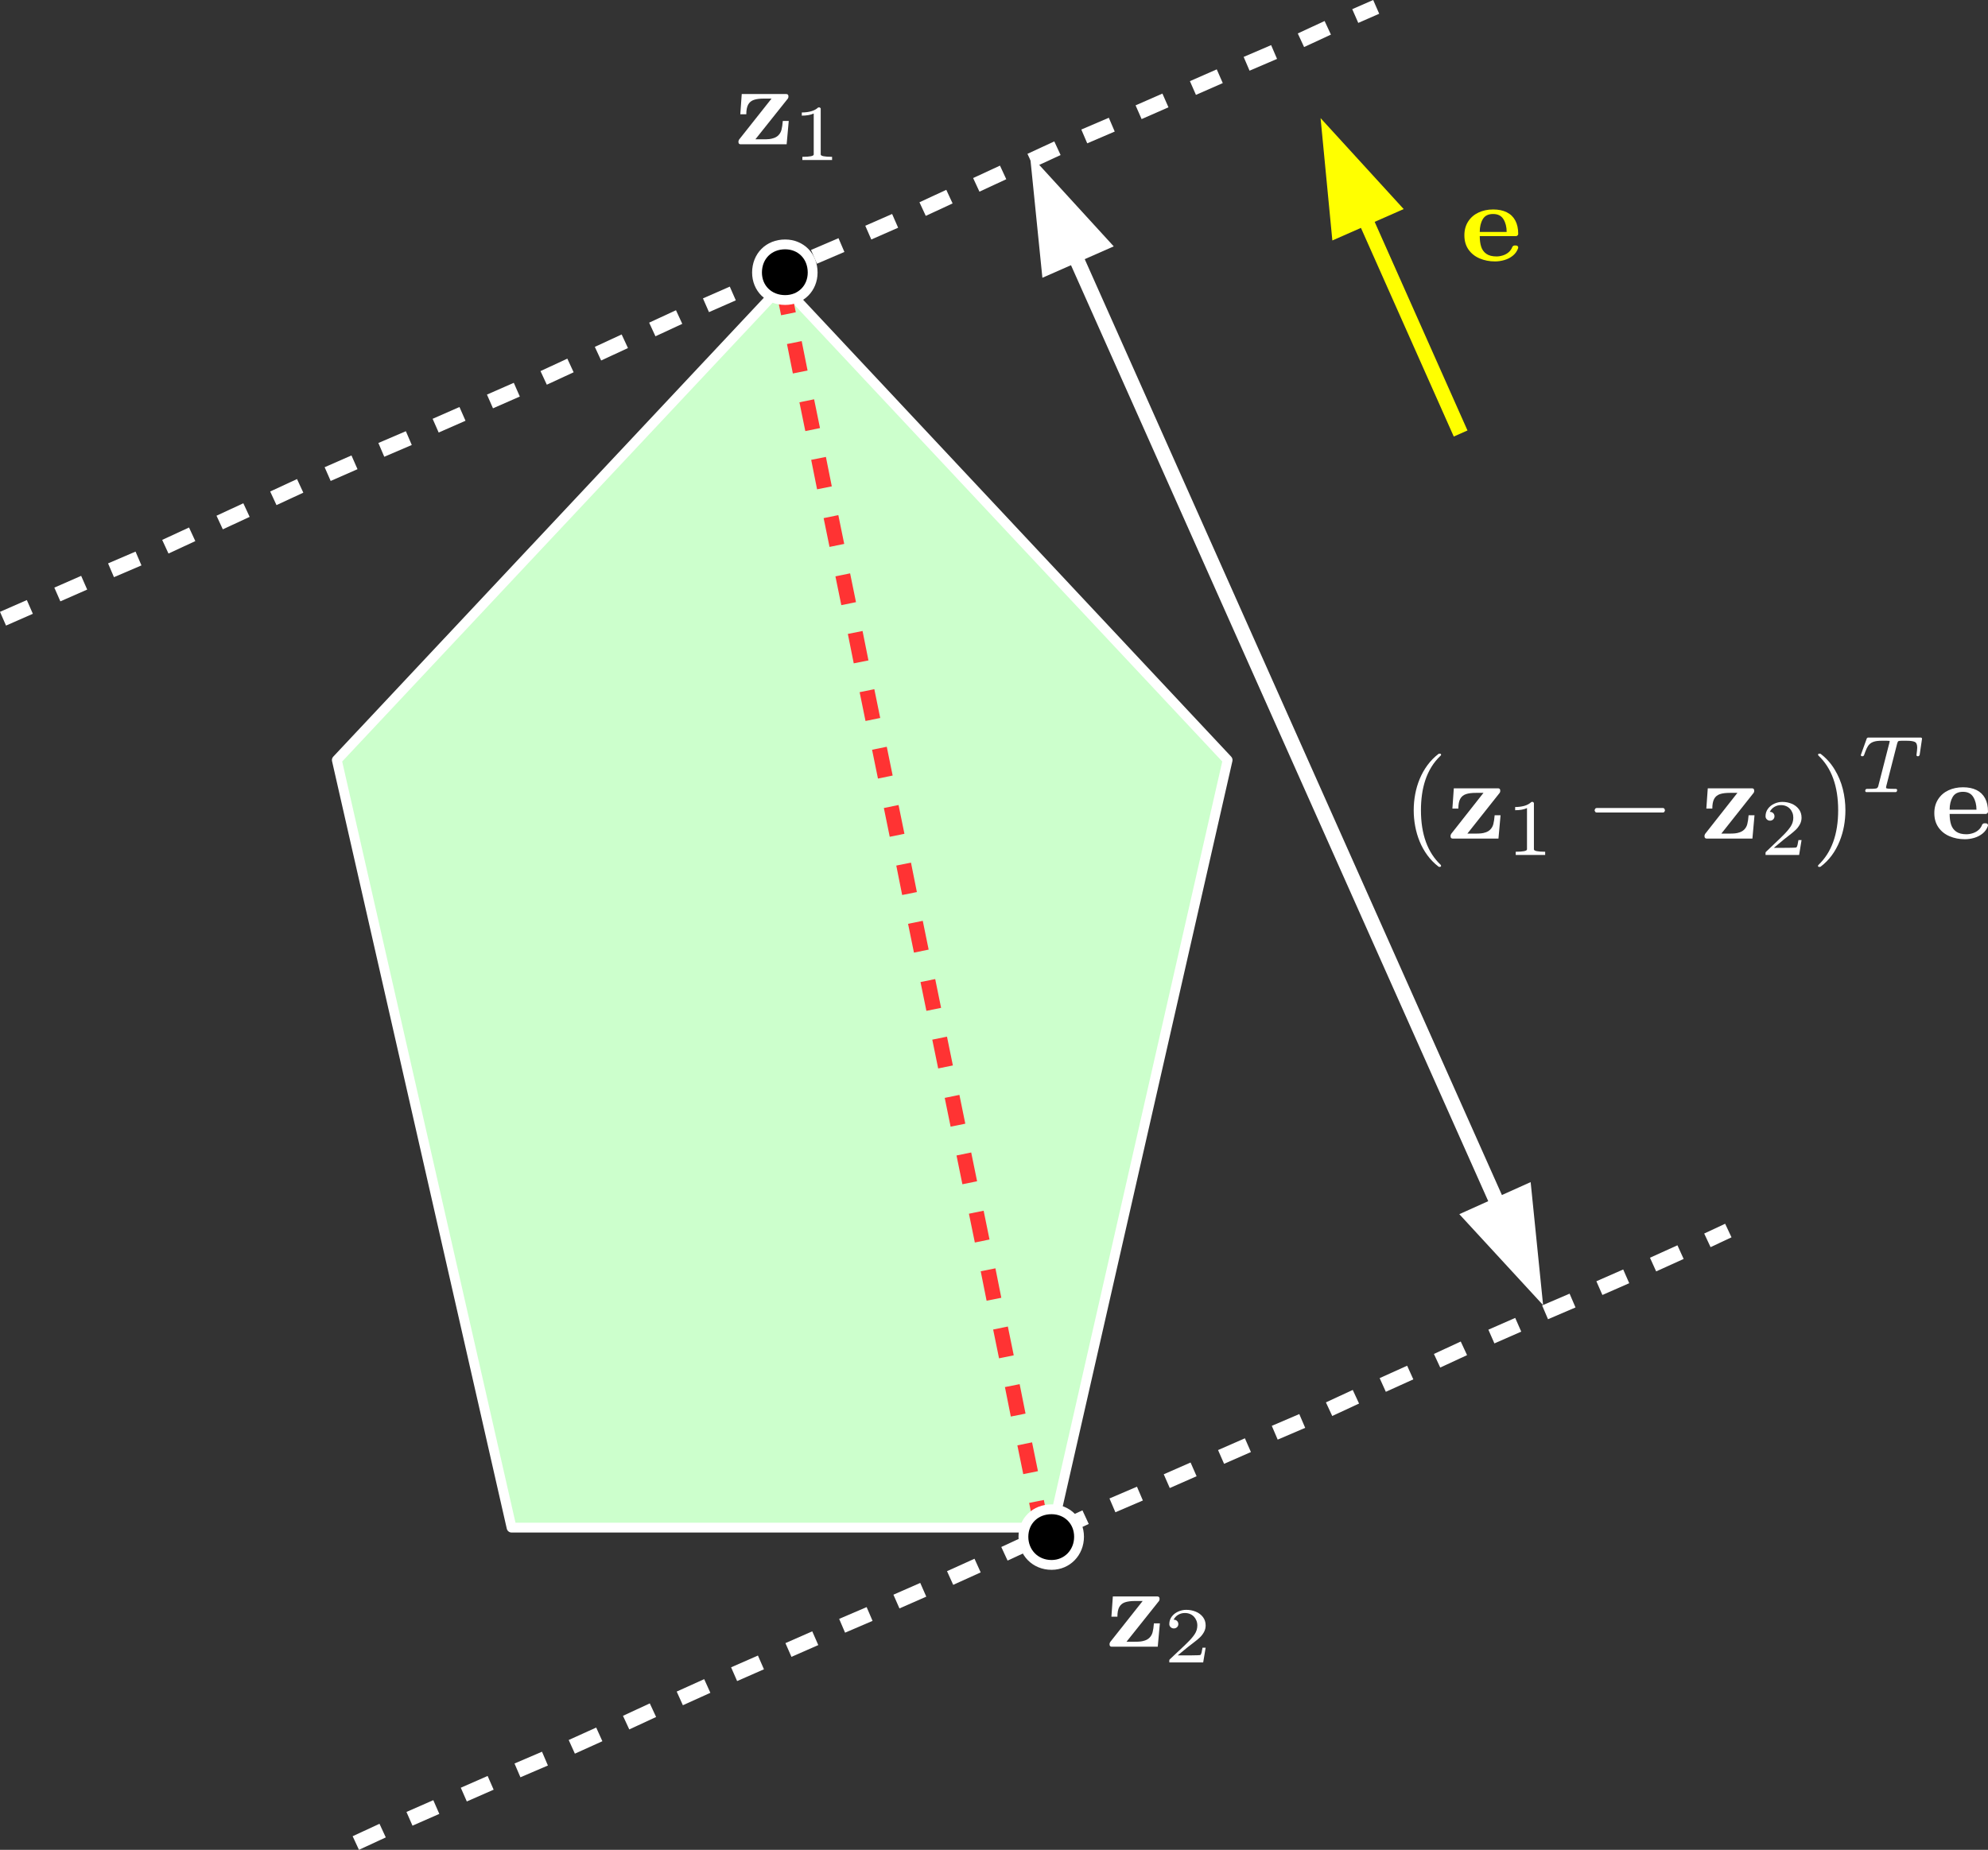 <?xml version="1.0" encoding="UTF-8"?>
<svg xmlns="http://www.w3.org/2000/svg" xmlns:xlink="http://www.w3.org/1999/xlink" width="457.539pt" height="425.838pt" viewBox="0 0 457.539 425.838" version="1.1">
<rect x="0" y="0" width="457.539" height="425.838" fill="#333333" stroke="none"/>
<defs>
<clipPath id="clip1">
  <path d="M 81 419 L 89 419 L 89 425.84 L 81 425.84 Z M 81 419 "/>
</clipPath>
<clipPath id="clip2">
  <path d="M 445 181 L 457.539 181 L 457.539 194 L 445 194 Z M 445 181 "/>
</clipPath>
</defs>
<g id="surface1">
<path style=" stroke:none;fill-rule:evenodd;fill:rgb(79.999%,100%,79.999%);fill-opacity:1;" d="M 180.105 65.602 L 77.52 174.965 L 117.738 351.664 L 242.316 351.664 L 282.539 174.965 Z M 180.105 65.602 "/>
<path style=" stroke:none;fill-rule:nonzero;fill:rgb(100%,100%,100%);fill-opacity:1;" d="M 180.105 65.602 L 180.926 66.375 L 78.754 175.301 L 118.641 350.535 L 241.418 350.535 L 281.301 175.301 L 179.281 66.375 L 180.105 65.602 L 180.926 66.375 L 180.105 65.602 L 180.926 64.828 L 283.363 174.191 C 283.617 174.465 283.723 174.852 283.637 175.215 L 243.418 351.914 C 243.301 352.43 242.848 352.793 242.316 352.793 L 117.738 352.793 C 117.211 352.793 116.758 352.43 116.637 351.914 L 76.418 175.215 C 76.336 174.852 76.438 174.465 76.695 174.191 L 179.281 64.828 C 179.492 64.602 179.793 64.473 180.105 64.473 C 180.414 64.473 180.715 64.602 180.926 64.828 Z M 180.105 65.602 "/>
<path style=" stroke:none;fill-rule:nonzero;fill:rgb(100%,100%,100%);fill-opacity:1;" d="M 0 140.848 L 6.176 138.137 L 7.562 141.297 L 1.387 144.008 "/>
<path style=" stroke:none;fill-rule:nonzero;fill:rgb(100%,100%,100%);fill-opacity:1;" d="M 12.504 135.273 L 18.68 132.562 L 20.066 135.723 L 13.891 138.434 "/>
<path style=" stroke:none;fill-rule:nonzero;fill:rgb(100%,100%,100%);fill-opacity:1;" d="M 24.871 129.695 L 31.195 126.98 L 32.555 130.156 L 26.23 132.867 "/>
<path style=" stroke:none;fill-rule:nonzero;fill:rgb(100%,100%,100%);fill-opacity:1;" d="M 37.328 124.289 L 43.504 121.43 L 44.953 124.562 L 38.777 127.426 "/>
<path style=" stroke:none;fill-rule:nonzero;fill:rgb(100%,100%,100%);fill-opacity:1;" d="M 49.828 118.719 L 56.004 115.855 L 57.457 118.988 L 51.281 121.852 "/>
<path style=" stroke:none;fill-rule:nonzero;fill:rgb(100%,100%,100%);fill-opacity:1;" d="M 62.184 113.145 L 68.359 110.281 L 69.809 113.414 L 63.633 116.277 "/>
<path style=" stroke:none;fill-rule:nonzero;fill:rgb(100%,100%,100%);fill-opacity:1;" d="M 74.715 107.555 L 80.891 104.844 L 82.281 108.008 L 76.105 110.719 "/>
<path style=" stroke:none;fill-rule:nonzero;fill:rgb(100%,100%,100%);fill-opacity:1;" d="M 87.082 101.977 L 93.41 99.266 L 94.77 102.438 L 88.441 105.148 "/>
<path style=" stroke:none;fill-rule:nonzero;fill:rgb(100%,100%,100%);fill-opacity:1;" d="M 99.57 96.41 L 105.746 93.695 L 107.137 96.859 L 100.961 99.57 "/>
<path style=" stroke:none;fill-rule:nonzero;fill:rgb(100%,100%,100%);fill-opacity:1;" d="M 112.074 90.836 L 118.25 88.125 L 119.637 91.285 L 113.461 93.996 "/>
<path style=" stroke:none;fill-rule:nonzero;fill:rgb(100%,100%,100%);fill-opacity:1;" d="M 124.395 85.426 L 130.57 82.562 L 132.023 85.699 L 125.848 88.559 "/>
<path style=" stroke:none;fill-rule:nonzero;fill:rgb(100%,100%,100%);fill-opacity:1;" d="M 136.898 79.852 L 143.074 76.992 L 144.527 80.125 L 138.352 82.984 "/>
<path style=" stroke:none;fill-rule:nonzero;fill:rgb(100%,100%,100%);fill-opacity:1;" d="M 149.402 74.277 L 155.578 71.418 L 157.027 74.551 L 150.852 77.414 "/>
<path style=" stroke:none;fill-rule:nonzero;fill:rgb(100%,100%,100%);fill-opacity:1;" d="M 161.785 68.691 L 167.961 65.98 L 169.348 69.141 L 163.172 71.852 "/>
<path style=" stroke:none;fill-rule:nonzero;fill:rgb(100%,100%,100%);fill-opacity:1;" d="M 174.289 63.117 L 180.465 60.406 L 181.852 63.566 L 175.676 66.281 "/>
<path style=" stroke:none;fill-rule:nonzero;fill:rgb(100%,100%,100%);fill-opacity:1;" d="M 186.656 57.539 L 192.98 54.828 L 194.34 58 L 188.016 60.711 "/>
<path style=" stroke:none;fill-rule:nonzero;fill:rgb(100%,100%,100%);fill-opacity:1;" d="M 199.145 51.969 L 205.32 49.258 L 206.707 52.422 L 200.531 55.133 "/>
<path style=" stroke:none;fill-rule:nonzero;fill:rgb(100%,100%,100%);fill-opacity:1;" d="M 211.613 46.562 L 217.789 43.699 L 219.242 46.832 L 213.066 49.695 "/>
<path style=" stroke:none;fill-rule:nonzero;fill:rgb(100%,100%,100%);fill-opacity:1;" d="M 223.965 40.988 L 230.145 38.125 L 231.594 41.258 L 225.418 44.121 "/>
<path style=" stroke:none;fill-rule:nonzero;fill:rgb(100%,100%,100%);fill-opacity:1;" d="M 236.469 35.414 L 242.645 32.551 L 244.098 35.688 L 237.922 38.547 "/>
<path style=" stroke:none;fill-rule:nonzero;fill:rgb(100%,100%,100%);fill-opacity:1;" d="M 248.867 29.82 L 255.195 27.109 L 256.555 30.285 L 250.227 32.996 "/>
<path style=" stroke:none;fill-rule:nonzero;fill:rgb(100%,100%,100%);fill-opacity:1;" d="M 261.355 24.254 L 267.531 21.543 L 268.922 24.703 L 262.742 27.414 "/>
<path style=" stroke:none;fill-rule:nonzero;fill:rgb(100%,100%,100%);fill-opacity:1;" d="M 273.859 18.68 L 280.035 15.969 L 281.422 19.129 L 275.246 21.84 "/>
<path style=" stroke:none;fill-rule:nonzero;fill:rgb(100%,100%,100%);fill-opacity:1;" d="M 286.227 13.102 L 292.551 10.387 L 293.914 13.562 L 287.586 16.273 "/>
<path style=" stroke:none;fill-rule:nonzero;fill:rgb(100%,100%,100%);fill-opacity:1;" d="M 298.684 7.699 L 304.859 4.836 L 306.312 7.969 L 300.137 10.832 "/>
<path style=" stroke:none;fill-rule:nonzero;fill:rgb(100%,100%,100%);fill-opacity:1;" d="M 311.219 2.109 L 316.039 0 L 317.426 3.164 L 312.605 5.273 "/>
<g clip-path="url(#clip1)" clip-rule="nonzero">
<path style=" stroke:none;fill-rule:nonzero;fill:rgb(100%,100%,100%);fill-opacity:1;" d="M 81.16 422.703 L 87.34 419.844 L 88.789 422.977 L 82.613 425.836 "/>
</g>
<path style=" stroke:none;fill-rule:nonzero;fill:rgb(100%,100%,100%);fill-opacity:1;" d="M 93.547 417.117 L 99.723 414.406 L 101.109 417.566 L 94.934 420.277 "/>
<path style=" stroke:none;fill-rule:nonzero;fill:rgb(100%,100%,100%);fill-opacity:1;" d="M 106.051 411.543 L 112.227 408.832 L 113.613 411.992 L 107.438 414.703 "/>
<path style=" stroke:none;fill-rule:nonzero;fill:rgb(100%,100%,100%);fill-opacity:1;" d="M 118.414 405.965 L 124.742 403.25 L 126.102 406.426 L 119.777 409.137 "/>
<path style=" stroke:none;fill-rule:nonzero;fill:rgb(100%,100%,100%);fill-opacity:1;" d="M 130.887 400.555 L 137.215 397.691 L 138.637 400.836 L 132.309 403.699 "/>
<path style=" stroke:none;fill-rule:nonzero;fill:rgb(100%,100%,100%);fill-opacity:1;" d="M 143.375 394.988 L 149.551 392.125 L 151.004 395.258 L 144.828 398.121 "/>
<path style=" stroke:none;fill-rule:nonzero;fill:rgb(100%,100%,100%);fill-opacity:1;" d="M 155.742 389.406 L 162.07 386.547 L 163.492 389.691 L 157.164 392.551 "/>
<path style=" stroke:none;fill-rule:nonzero;fill:rgb(100%,100%,100%);fill-opacity:1;" d="M 168.262 383.824 L 174.438 381.113 L 175.824 384.277 L 169.648 386.988 "/>
<path style=" stroke:none;fill-rule:nonzero;fill:rgb(100%,100%,100%);fill-opacity:1;" d="M 180.766 378.254 L 186.941 375.539 L 188.328 378.703 L 182.152 381.414 "/>
<path style=" stroke:none;fill-rule:nonzero;fill:rgb(100%,100%,100%);fill-opacity:1;" d="M 193.133 372.672 L 199.457 369.961 L 200.82 373.133 L 194.492 375.848 "/>
<path style=" stroke:none;fill-rule:nonzero;fill:rgb(100%,100%,100%);fill-opacity:1;" d="M 205.621 367.105 L 211.797 364.395 L 213.184 367.555 L 207.008 370.266 "/>
<path style=" stroke:none;fill-rule:nonzero;fill:rgb(100%,100%,100%);fill-opacity:1;" d="M 217.957 361.691 L 224.281 358.828 L 225.707 361.973 L 219.379 364.836 "/>
<path style=" stroke:none;fill-rule:nonzero;fill:rgb(100%,100%,100%);fill-opacity:1;" d="M 230.445 356.121 L 236.621 353.262 L 238.074 356.395 L 231.895 359.254 "/>
<path style=" stroke:none;fill-rule:nonzero;fill:rgb(100%,100%,100%);fill-opacity:1;" d="M 242.945 350.551 L 249.125 347.688 L 250.574 350.82 L 244.398 353.684 "/>
<path style=" stroke:none;fill-rule:nonzero;fill:rgb(100%,100%,100%);fill-opacity:1;" d="M 255.344 344.953 L 261.672 342.242 L 263.031 345.418 L 256.707 348.129 "/>
<path style=" stroke:none;fill-rule:nonzero;fill:rgb(100%,100%,100%);fill-opacity:1;" d="M 267.836 339.387 L 274.012 336.676 L 275.398 339.836 L 269.223 342.551 "/>
<path style=" stroke:none;fill-rule:nonzero;fill:rgb(100%,100%,100%);fill-opacity:1;" d="M 280.336 333.812 L 286.512 331.102 L 287.902 334.266 L 281.723 336.977 "/>
<path style=" stroke:none;fill-rule:nonzero;fill:rgb(100%,100%,100%);fill-opacity:1;" d="M 292.703 328.234 L 299.031 325.523 L 300.391 328.695 L 294.062 331.406 "/>
<path style=" stroke:none;fill-rule:nonzero;fill:rgb(100%,100%,100%);fill-opacity:1;" d="M 305.16 322.832 L 311.336 319.969 L 312.789 323.102 L 306.613 325.965 "/>
<path style=" stroke:none;fill-rule:nonzero;fill:rgb(100%,100%,100%);fill-opacity:1;" d="M 317.527 317.25 L 323.855 314.391 L 325.277 317.535 L 318.949 320.398 "/>
<path style=" stroke:none;fill-rule:nonzero;fill:rgb(100%,100%,100%);fill-opacity:1;" d="M 330.016 311.684 L 336.191 308.824 L 337.645 311.957 L 331.469 314.816 "/>
<path style=" stroke:none;fill-rule:nonzero;fill:rgb(100%,100%,100%);fill-opacity:1;" d="M 342.551 306.098 L 348.727 303.387 L 350.113 306.547 L 343.938 309.258 "/>
<path style=" stroke:none;fill-rule:nonzero;fill:rgb(100%,100%,100%);fill-opacity:1;" d="M 354.918 300.516 L 361.242 297.805 L 362.605 300.98 L 356.277 303.691 "/>
<path style=" stroke:none;fill-rule:nonzero;fill:rgb(100%,100%,100%);fill-opacity:1;" d="M 367.406 294.949 L 373.582 292.238 L 374.969 295.398 L 368.793 298.109 "/>
<path style=" stroke:none;fill-rule:nonzero;fill:rgb(100%,100%,100%);fill-opacity:1;" d="M 379.742 289.535 L 386.066 286.672 L 387.492 289.816 L 381.164 292.68 "/>
<path style=" stroke:none;fill-rule:nonzero;fill:rgb(100%,100%,100%);fill-opacity:1;" d="M 392.223 283.969 L 397.043 281.711 L 398.508 284.836 L 393.688 287.098 "/>
<path style=" stroke:none;fill-rule:nonzero;fill:rgb(100%,100%,100%);fill-opacity:1;" d="M 181.047 33.215 L 181.531 27.844 L 180.164 27.844 C 180.094 28.684 179.992 29.363 179.863 29.875 C 179.73 30.387 179.48 30.824 179.113 31.18 C 178.832 31.441 178.5 31.641 178.121 31.77 C 177.738 31.902 177.379 31.984 177.043 32.02 C 176.703 32.055 176.273 32.07 175.746 32.07 L 173.852 32.07 L 181.348 22.664 C 181.418 22.516 181.453 22.406 181.453 22.348 L 181.453 22.117 C 181.453 21.973 181.41 21.859 181.32 21.777 C 181.234 21.691 181.117 21.648 180.969 21.648 L 170.711 21.648 L 170.383 26.305 L 171.762 26.305 C 171.762 25.34 171.906 24.594 172.195 24.074 C 172.484 23.551 172.922 23.191 173.512 22.992 C 174.098 22.789 174.879 22.691 175.852 22.691 L 177.574 22.691 L 170.094 32.145 L 169.961 32.465 L 169.961 32.742 C 169.961 32.887 170.004 33.004 170.094 33.09 C 170.18 33.172 170.293 33.215 170.434 33.215 Z M 181.047 33.215 "/>
<path style=" stroke:none;fill-rule:nonzero;fill:rgb(100%,100%,100%);fill-opacity:1;" d="M 191.504 36.832 L 191.504 36.102 C 189.762 36.102 188.887 35.918 188.887 35.559 L 188.887 24.949 L 188.668 24.727 L 188.324 24.727 C 187.863 25.152 187.305 25.453 186.648 25.629 C 185.992 25.805 185.289 25.891 184.535 25.891 L 184.535 26.621 C 185.66 26.621 186.574 26.457 187.281 26.133 L 187.281 35.559 C 187.281 35.918 186.41 36.102 184.664 36.102 L 184.664 36.832 Z M 191.504 36.832 "/>
<path style=" stroke:none;fill-rule:nonzero;fill:rgb(100%,100%,100%);fill-opacity:1;" d="M 266.457 379.078 L 266.945 373.711 L 265.574 373.711 C 265.508 374.551 265.406 375.227 265.273 375.738 C 265.141 376.254 264.891 376.688 264.523 377.043 C 264.246 377.305 263.914 377.504 263.531 377.637 C 263.152 377.766 262.789 377.852 262.453 377.883 C 262.117 377.918 261.684 377.934 261.156 377.934 L 259.266 377.934 L 266.762 368.531 C 266.828 368.379 266.867 368.273 266.867 368.211 L 266.867 367.984 C 266.867 367.84 266.82 367.723 266.734 367.641 C 266.645 367.555 266.527 367.512 266.379 367.512 L 256.121 367.512 L 255.793 372.168 L 257.172 372.168 C 257.172 371.203 257.316 370.457 257.605 369.938 C 257.898 369.414 258.336 369.055 258.922 368.855 C 259.512 368.656 260.289 368.555 261.262 368.555 L 262.988 368.555 L 255.504 378.012 L 255.371 378.328 L 255.371 378.609 C 255.371 378.754 255.414 378.867 255.504 378.953 C 255.594 379.039 255.703 379.078 255.848 379.078 Z M 266.457 379.078 "/>
<path style=" stroke:none;fill-rule:nonzero;fill:rgb(100%,100%,100%);fill-opacity:1;" d="M 276.914 382.695 L 277.48 379.305 L 276.758 379.305 C 276.691 379.727 276.621 380.082 276.555 380.371 C 276.488 380.664 276.398 380.863 276.285 380.977 C 276.254 381.008 276.043 381.027 275.648 381.043 C 275.254 381.059 274.797 381.066 274.277 381.07 C 273.758 381.074 273.258 381.074 272.785 381.074 L 271.047 381.074 L 273.359 379.18 C 273.555 379.012 273.98 378.684 274.633 378.195 C 275.285 377.707 275.797 377.285 276.168 376.926 C 276.535 376.57 276.848 376.16 277.102 375.695 C 277.352 375.23 277.48 374.727 277.48 374.188 C 277.48 373.438 277.27 372.789 276.848 372.242 C 276.426 371.695 275.871 371.281 275.188 371.004 C 274.504 370.727 273.781 370.59 273.016 370.59 C 272.375 370.59 271.754 370.727 271.148 370.996 C 270.547 371.266 270.055 371.648 269.68 372.148 C 269.305 372.648 269.117 373.223 269.117 373.875 C 269.117 374.148 269.219 374.383 269.422 374.578 C 269.625 374.773 269.871 374.871 270.16 374.871 C 270.457 374.871 270.703 374.773 270.898 374.578 C 271.098 374.383 271.195 374.148 271.195 373.875 C 271.195 373.59 271.098 373.352 270.906 373.156 C 270.711 372.965 270.465 372.867 270.16 372.867 L 270.105 372.867 C 270.34 372.387 270.688 372.012 271.156 371.734 C 271.621 371.457 272.133 371.32 272.691 371.32 C 273.113 371.32 273.496 371.391 273.848 371.531 C 274.199 371.668 274.5 371.871 274.758 372.129 C 275.012 372.391 275.211 372.699 275.352 373.051 C 275.496 373.406 275.566 373.781 275.566 374.188 C 275.566 374.922 275.359 375.602 274.941 376.219 C 274.527 376.84 273.945 377.512 273.199 378.227 C 273.059 378.363 272.949 378.469 272.875 378.543 L 272.562 378.852 L 269.191 382.02 L 269.117 382.168 L 269.117 382.695 Z M 276.914 382.695 "/>
<path style=" stroke:none;fill-rule:nonzero;fill:rgb(100%,100%,100%);fill-opacity:1;" d="M 249.168 58.574 L 346.176 276.246 L 343.023 277.648 L 246.012 59.977 "/>
<path style=" stroke:none;fill-rule:evenodd;fill:rgb(100%,100%,100%);fill-opacity:1;" d="M 237.043 35.625 L 239.906 63.945 L 256.328 56.715 Z M 237.043 35.625 "/>
<path style=" stroke:none;fill-rule:evenodd;fill:rgb(100%,100%,100%);fill-opacity:1;" d="M 355.145 300.445 L 352.281 272.125 L 335.863 279.508 Z M 355.145 300.445 "/>
<path style=" stroke:none;fill-rule:nonzero;fill:rgb(100%,20%,20%);fill-opacity:1;" d="M 181.793 65.258 L 183.152 71.883 L 179.77 72.574 L 178.414 65.949 "/>
<path style=" stroke:none;fill-rule:nonzero;fill:rgb(100%,20%,20%);fill-opacity:1;" d="M 184.508 78.52 L 185.863 85.297 L 182.477 85.977 L 181.125 79.199 "/>
<path style=" stroke:none;fill-rule:nonzero;fill:rgb(100%,20%,20%);fill-opacity:1;" d="M 187.367 91.918 L 188.723 98.547 L 185.344 99.238 L 183.988 92.609 "/>
<path style=" stroke:none;fill-rule:nonzero;fill:rgb(100%,20%,20%);fill-opacity:1;" d="M 190.082 105.184 L 191.438 111.961 L 188.051 112.641 L 186.695 105.859 "/>
<path style=" stroke:none;fill-rule:nonzero;fill:rgb(100%,20%,20%);fill-opacity:1;" d="M 192.941 118.582 L 194.297 125.211 L 190.918 125.902 L 189.559 119.273 "/>
<path style=" stroke:none;fill-rule:nonzero;fill:rgb(100%,20%,20%);fill-opacity:1;" d="M 195.652 131.988 L 197.008 138.617 L 193.629 139.309 L 192.273 132.68 "/>
<path style=" stroke:none;fill-rule:nonzero;fill:rgb(100%,20%,20%);fill-opacity:1;" d="M 198.516 145.254 L 199.875 152.031 L 196.488 152.707 L 195.133 145.93 "/>
<path style=" stroke:none;fill-rule:nonzero;fill:rgb(100%,20%,20%);fill-opacity:1;" d="M 201.227 158.652 L 202.582 165.281 L 199.199 165.973 L 197.844 159.344 "/>
<path style=" stroke:none;fill-rule:nonzero;fill:rgb(100%,20%,20%);fill-opacity:1;" d="M 204.09 171.906 L 205.445 178.535 L 202.062 179.227 L 200.707 172.598 "/>
<path style=" stroke:none;fill-rule:nonzero;fill:rgb(100%,20%,20%);fill-opacity:1;" d="M 206.801 185.316 L 208.156 191.941 L 204.773 192.633 L 203.418 186.008 "/>
<path style=" stroke:none;fill-rule:nonzero;fill:rgb(100%,20%,20%);fill-opacity:1;" d="M 209.664 198.578 L 211.02 205.355 L 207.633 206.035 L 206.281 199.258 "/>
<path style=" stroke:none;fill-rule:nonzero;fill:rgb(100%,20%,20%);fill-opacity:1;" d="M 212.375 211.977 L 213.73 218.605 L 210.348 219.297 L 208.992 212.668 "/>
<path style=" stroke:none;fill-rule:nonzero;fill:rgb(100%,20%,20%);fill-opacity:1;" d="M 215.238 225.383 L 216.594 232.012 L 213.211 232.703 L 211.855 226.074 "/>
<path style=" stroke:none;fill-rule:nonzero;fill:rgb(100%,20%,20%);fill-opacity:1;" d="M 217.949 238.641 L 219.305 245.27 L 215.922 245.961 L 214.566 239.332 "/>
<path style=" stroke:none;fill-rule:nonzero;fill:rgb(100%,20%,20%);fill-opacity:1;" d="M 220.809 252.047 L 222.164 258.676 L 218.785 259.367 L 217.43 252.738 "/>
<path style=" stroke:none;fill-rule:nonzero;fill:rgb(100%,20%,20%);fill-opacity:1;" d="M 223.523 265.305 L 224.879 271.93 L 221.496 272.621 L 220.141 265.996 "/>
<path style=" stroke:none;fill-rule:nonzero;fill:rgb(100%,20%,20%);fill-opacity:1;" d="M 226.383 278.711 L 227.738 285.34 L 224.359 286.031 L 223 279.402 "/>
<path style=" stroke:none;fill-rule:nonzero;fill:rgb(100%,20%,20%);fill-opacity:1;" d="M 229.098 291.973 L 230.453 298.754 L 227.066 299.43 L 225.711 292.652 "/>
<path style=" stroke:none;fill-rule:nonzero;fill:rgb(100%,20%,20%);fill-opacity:1;" d="M 231.957 305.371 L 233.312 312 L 229.93 312.691 L 228.574 306.062 "/>
<path style=" stroke:none;fill-rule:nonzero;fill:rgb(100%,20%,20%);fill-opacity:1;" d="M 234.672 318.637 L 236.027 325.414 L 232.641 326.094 L 231.285 319.312 "/>
<path style=" stroke:none;fill-rule:nonzero;fill:rgb(100%,20%,20%);fill-opacity:1;" d="M 237.531 332.035 L 238.887 338.664 L 235.504 339.355 L 234.148 332.727 "/>
<path style=" stroke:none;fill-rule:nonzero;fill:rgb(100%,20%,20%);fill-opacity:1;" d="M 240.242 345.301 L 241.449 351.324 L 238.062 352 L 236.859 345.977 "/>
<path style=" stroke:none;fill-rule:evenodd;fill:rgb(0%,0%,0%);fill-opacity:1;" d="M 180.707 56.262 C 184.32 56.262 187.031 58.973 187.031 62.738 C 187.031 66.355 184.32 69.066 180.707 69.066 C 176.941 69.066 174.23 66.355 174.23 62.738 C 174.23 58.973 176.941 56.262 180.707 56.262 "/>
<path style=" stroke:none;fill-rule:nonzero;fill:rgb(100%,100%,100%);fill-opacity:1;" d="M 180.707 56.262 L 180.707 55.133 C 182.797 55.129 184.688 55.93 186.031 57.297 C 187.379 58.664 188.164 60.586 188.164 62.738 C 188.164 64.832 187.367 66.719 186.023 68.059 C 184.684 69.402 182.797 70.199 180.707 70.195 C 178.551 70.199 176.629 69.41 175.266 68.066 C 173.895 66.723 173.098 64.832 173.098 62.738 C 173.098 60.586 173.887 58.656 175.258 57.289 C 176.621 55.918 178.551 55.129 180.707 55.133 L 180.707 57.391 C 179.094 57.395 177.785 57.961 176.855 58.887 C 175.93 59.82 175.363 61.125 175.359 62.738 C 175.363 64.266 175.918 65.539 176.848 66.453 C 177.781 67.367 179.094 67.934 180.707 67.938 C 182.23 67.934 183.508 67.375 184.426 66.461 C 185.34 65.543 185.898 64.266 185.902 62.738 C 185.898 61.129 185.332 59.812 184.418 58.879 C 183.504 57.953 182.23 57.395 180.707 57.391 Z M 180.707 56.262 "/>
<path style=" stroke:none;fill-rule:evenodd;fill:rgb(0%,0%,0%);fill-opacity:1;" d="M 242.016 347.445 C 245.633 347.445 248.344 350.156 248.344 353.773 C 248.344 357.387 245.633 360.25 242.016 360.25 C 238.25 360.25 235.539 357.387 235.539 353.773 C 235.539 350.156 238.25 347.445 242.016 347.445 "/>
<path style=" stroke:none;fill-rule:nonzero;fill:rgb(100%,100%,100%);fill-opacity:1;" d="M 242.016 347.445 L 242.016 346.316 C 244.105 346.312 245.992 347.109 247.332 348.453 C 248.68 349.797 249.477 351.68 249.473 353.773 C 249.473 355.863 248.684 357.773 247.348 359.152 C 246.016 360.535 244.125 361.383 242.016 361.379 C 239.844 361.383 237.918 360.543 236.559 359.16 C 235.199 357.777 234.406 355.863 234.41 353.773 C 234.406 351.68 235.203 349.789 236.574 348.449 C 237.938 347.102 239.863 346.312 242.016 346.316 L 242.016 348.574 C 240.402 348.578 239.09 349.145 238.156 350.059 C 237.23 350.977 236.672 352.246 236.668 353.773 C 236.668 355.297 237.234 356.621 238.172 357.574 C 239.109 358.523 240.422 359.117 242.016 359.121 C 243.523 359.117 244.797 358.535 245.723 357.582 C 246.645 356.625 247.211 355.297 247.211 353.773 C 247.211 352.246 246.652 350.969 245.738 350.051 C 244.816 349.137 243.539 348.578 242.016 348.574 Z M 242.016 347.445 "/>
<path style=" stroke:none;fill-rule:nonzero;fill:rgb(100%,100%,0%);fill-opacity:1;" d="M 315.898 49.988 L 337.742 99.094 L 334.586 100.496 L 312.746 51.391 "/>
<path style=" stroke:none;fill-rule:evenodd;fill:rgb(100%,100%,0%);fill-opacity:1;" d="M 303.93 27.191 L 306.641 55.359 L 323.059 48.129 Z M 303.93 27.191 "/>
<path style=" stroke:none;fill-rule:nonzero;fill:rgb(100%,100%,0%);fill-opacity:1;" d="M 337.977 57.453 C 338.609 58.355 339.465 59.035 340.547 59.496 C 341.625 59.953 342.801 60.18 344.074 60.18 C 344.809 60.18 345.539 60.074 346.27 59.855 C 346.996 59.641 347.641 59.305 348.199 58.844 C 348.758 58.387 349.156 57.82 349.391 57.141 L 349.418 56.973 C 349.418 56.73 349.273 56.578 348.984 56.516 L 348.477 56.516 C 348.309 56.559 348.172 56.66 348.07 56.82 C 347.902 57.289 347.633 57.691 347.262 58.023 C 346.895 58.359 346.449 58.613 345.934 58.781 C 345.418 58.949 344.918 59.035 344.43 59.035 C 343.441 59.035 342.66 58.836 342.09 58.438 C 341.52 58.039 341.121 57.496 340.898 56.809 C 340.676 56.121 340.566 55.305 340.566 54.352 L 348.984 54.352 C 349.273 54.254 349.418 54.078 349.418 53.832 C 349.418 52.621 349.191 51.594 348.742 50.758 C 348.293 49.922 347.641 49.293 346.777 48.863 C 345.918 48.434 344.871 48.219 343.641 48.219 C 342.402 48.219 341.281 48.457 340.277 48.926 C 339.273 49.398 338.48 50.086 337.898 50.988 C 337.32 51.891 337.027 52.949 337.027 54.16 C 337.027 55.453 337.344 56.547 337.977 57.453 M 341.266 50.453 C 341.73 49.66 342.523 49.262 343.641 49.262 C 344.734 49.262 345.527 49.664 346.02 50.465 C 346.512 51.27 346.758 52.242 346.758 53.387 L 340.566 53.387 C 340.566 52.223 340.797 51.246 341.266 50.453 "/>
<path style=" stroke:none;fill-rule:nonzero;fill:rgb(100%,100%,100%);fill-opacity:1;" d="M 331.215 199.559 L 331.465 199.559 L 331.602 199.473 L 331.676 199.328 L 331.594 199.109 C 328.555 196.246 327.031 192.051 327.031 186.527 C 327.031 185.281 327.109 184.082 327.27 182.934 C 327.426 181.781 327.68 180.672 328.035 179.598 C 328.391 178.523 328.855 177.516 329.438 176.562 C 330.02 175.613 330.746 174.723 331.621 173.891 L 331.676 173.727 L 331.609 173.566 L 331.465 173.496 L 331.215 173.496 L 331.082 173.547 C 330.113 174.285 329.266 175.145 328.539 176.133 C 327.816 177.113 327.219 178.172 326.75 179.301 C 326.281 180.426 325.934 181.602 325.707 182.824 C 325.48 184.047 325.367 185.281 325.367 186.527 C 325.367 187.758 325.48 188.98 325.707 190.203 C 325.934 191.426 326.277 192.598 326.738 193.715 C 327.195 194.836 327.785 195.891 328.508 196.879 C 329.227 197.867 330.086 198.742 331.082 199.504 Z M 331.215 199.559 "/>
<path style=" stroke:none;fill-rule:nonzero;fill:rgb(100%,100%,100%);fill-opacity:1;" d="M 344.871 193.043 L 345.355 187.672 L 343.996 187.672 C 343.926 188.512 343.824 189.188 343.695 189.703 C 343.562 190.215 343.316 190.648 342.949 191.004 C 342.672 191.27 342.344 191.465 341.961 191.598 C 341.582 191.73 341.227 191.812 340.891 191.844 C 340.555 191.879 340.125 191.898 339.602 191.898 L 337.719 191.898 L 345.172 182.492 C 345.242 182.34 345.277 182.234 345.277 182.176 L 345.277 181.945 C 345.277 181.801 345.234 181.688 345.145 181.602 C 345.059 181.52 344.941 181.473 344.793 181.473 L 334.594 181.473 L 334.27 186.133 L 335.641 186.133 C 335.641 185.164 335.785 184.422 336.074 183.898 C 336.359 183.375 336.797 183.016 337.379 182.816 C 337.965 182.617 338.738 182.52 339.707 182.52 L 341.422 182.52 L 333.98 191.973 L 333.848 192.293 L 333.848 192.57 C 333.848 192.715 333.895 192.828 333.98 192.914 C 334.066 193 334.18 193.043 334.32 193.043 Z M 344.871 193.043 "/>
<path style=" stroke:none;fill-rule:nonzero;fill:rgb(100%,100%,100%);fill-opacity:1;" d="M 355.621 196.809 L 355.621 196.074 C 353.895 196.074 353.031 195.891 353.031 195.523 L 353.031 184.828 L 352.809 184.602 L 352.473 184.602 C 352.012 185.035 351.457 185.34 350.809 185.516 C 350.16 185.691 349.461 185.781 348.715 185.781 L 348.715 186.516 C 349.828 186.516 350.734 186.352 351.438 186.023 L 351.438 195.523 C 351.438 195.891 350.57 196.074 348.844 196.074 L 348.844 196.809 Z M 355.621 196.809 "/>
<path style=" stroke:none;fill-rule:nonzero;fill:rgb(100%,100%,100%);fill-opacity:1;" d="M 382.723 187.047 C 382.859 187.047 382.977 186.992 383.066 186.883 L 383.203 186.527 L 383.066 186.172 C 382.977 186.059 382.859 186.004 382.723 186.004 L 367.496 186.004 C 367.348 186.004 367.227 186.059 367.133 186.172 L 366.988 186.527 L 367.133 186.883 C 367.227 186.992 367.348 187.047 367.496 187.047 Z M 382.723 187.047 "/>
<path style=" stroke:none;fill-rule:nonzero;fill:rgb(100%,100%,100%);fill-opacity:1;" d="M 403.32 193.043 L 403.801 187.672 L 402.441 187.672 C 402.371 188.512 402.273 189.188 402.141 189.703 C 402.012 190.215 401.762 190.648 401.398 191.004 C 401.117 191.27 400.789 191.465 400.41 191.598 C 400.031 191.73 399.672 191.812 399.336 191.844 C 399 191.879 398.574 191.898 398.051 191.898 L 396.168 191.898 L 403.621 182.492 C 403.691 182.34 403.723 182.234 403.723 182.176 L 403.723 181.945 C 403.723 181.801 403.68 181.688 403.594 181.602 C 403.504 181.52 403.387 181.473 403.242 181.473 L 393.043 181.473 L 392.715 186.133 L 394.09 186.133 C 394.09 185.164 394.234 184.422 394.52 183.898 C 394.809 183.375 395.242 183.016 395.828 182.816 C 396.41 182.617 397.188 182.52 398.156 182.52 L 399.867 182.52 L 392.43 191.973 L 392.297 192.293 L 392.297 192.57 C 392.297 192.715 392.34 192.828 392.43 192.914 C 392.516 193 392.629 193.043 392.77 193.043 Z M 403.32 193.043 "/>
<path style=" stroke:none;fill-rule:nonzero;fill:rgb(100%,100%,100%);fill-opacity:1;" d="M 414.07 196.809 L 414.629 193.387 L 413.914 193.387 C 413.848 193.812 413.777 194.172 413.711 194.465 C 413.645 194.758 413.555 194.961 413.445 195.074 C 413.414 195.105 413.203 195.129 412.816 195.145 C 412.422 195.16 411.969 195.168 411.453 195.172 C 410.938 195.172 410.445 195.176 409.977 195.176 L 408.254 195.176 L 410.543 193.262 C 410.738 193.098 411.16 192.766 411.809 192.273 C 412.453 191.777 412.961 191.352 413.328 190.992 C 413.695 190.633 414 190.219 414.254 189.75 C 414.504 189.281 414.629 188.773 414.629 188.23 C 414.629 187.477 414.418 186.82 414 186.27 C 413.582 185.715 413.035 185.301 412.355 185.02 C 411.68 184.742 410.961 184.602 410.203 184.602 C 409.57 184.602 408.953 184.738 408.355 185.012 C 407.754 185.285 407.27 185.672 406.898 186.176 C 406.523 186.676 406.34 187.258 406.34 187.914 C 406.34 188.191 406.441 188.426 406.641 188.625 C 406.844 188.82 407.086 188.922 407.375 188.922 C 407.664 188.922 407.91 188.82 408.105 188.625 C 408.301 188.426 408.398 188.191 408.398 187.914 C 408.398 187.629 408.305 187.387 408.109 187.191 C 407.918 187 407.672 186.898 407.375 186.898 L 407.316 186.898 C 407.551 186.418 407.895 186.035 408.359 185.758 C 408.82 185.477 409.328 185.34 409.883 185.34 C 410.301 185.34 410.68 185.41 411.027 185.551 C 411.375 185.691 411.676 185.891 411.93 186.156 C 412.184 186.418 412.379 186.73 412.52 187.086 C 412.664 187.441 412.73 187.82 412.73 188.23 C 412.73 188.973 412.527 189.652 412.113 190.277 C 411.703 190.902 411.125 191.578 410.387 192.305 C 410.246 192.441 410.137 192.547 410.062 192.621 L 409.754 192.934 L 406.41 196.125 L 406.34 196.277 L 406.34 196.809 Z M 414.07 196.809 "/>
<path style=" stroke:none;fill-rule:nonzero;fill:rgb(100%,100%,100%);fill-opacity:1;" d="M 418.898 199.559 L 419.031 199.504 C 420.027 198.742 420.883 197.871 421.602 196.891 C 422.316 195.91 422.91 194.844 423.375 193.684 C 423.844 192.527 424.184 191.352 424.398 190.16 C 424.613 188.969 424.723 187.758 424.723 186.527 C 424.723 184.863 424.523 183.234 424.125 181.641 C 423.727 180.047 423.098 178.543 422.242 177.137 C 421.387 175.727 420.316 174.531 419.031 173.547 L 418.898 173.496 L 418.652 173.496 L 418.488 173.566 L 418.414 173.727 L 418.52 173.941 C 421.543 176.809 423.055 181.004 423.055 186.527 C 423.055 192.051 421.527 196.262 418.469 199.164 L 418.414 199.328 C 418.414 199.48 418.492 199.559 418.652 199.559 Z M 418.898 199.559 "/>
<path style=" stroke:none;fill-rule:nonzero;fill:rgb(100%,100%,100%);fill-opacity:1;" d="M 429.344 182.254 L 429.5 182.348 L 436.355 182.348 L 436.559 182.184 L 436.629 181.891 C 436.629 181.75 436.559 181.66 436.41 181.609 C 435.309 181.609 434.598 181.574 434.277 181.504 C 434.145 181.484 434.078 181.402 434.078 181.262 L 434.09 181.184 L 434.094 181.102 L 436.629 171.176 C 436.715 170.863 436.812 170.676 436.914 170.617 C 437.02 170.559 437.246 170.527 437.598 170.527 L 438.891 170.527 C 439.711 170.527 440.309 170.617 440.684 170.789 C 441.055 170.961 441.246 171.395 441.246 172.09 C 441.246 172.426 441.188 172.996 441.078 173.805 C 441.078 173.953 441.152 174.047 441.297 174.09 L 441.547 174.09 L 441.797 173.855 L 442.355 170.07 C 442.355 169.926 442.277 169.836 442.125 169.793 L 429.879 169.793 L 429.656 169.945 L 428.297 173.723 L 428.277 173.84 C 428.277 173.965 428.355 174.047 428.508 174.09 L 428.746 174.09 L 428.977 173.93 C 429.234 173.203 429.449 172.652 429.629 172.27 C 429.805 171.887 430.023 171.566 430.285 171.309 C 430.547 171.051 430.891 170.859 431.312 170.727 C 431.742 170.594 432.301 170.527 433 170.527 L 434.297 170.527 C 434.711 170.527 434.922 170.559 434.922 170.617 C 434.902 170.754 434.871 170.895 434.832 171.039 L 432.285 180.965 C 432.215 181.25 432.059 181.43 431.816 181.504 C 431.465 181.574 430.715 181.609 429.555 181.609 L 429.352 181.754 L 429.277 182.051 Z M 429.344 182.254 "/>
<g clip-path="url(#clip2)" clip-rule="nonzero">
<path style=" stroke:none;fill-rule:nonzero;fill:rgb(100%,100%,100%);fill-opacity:1;" d="M 446.133 190.465 C 446.762 191.367 447.613 192.051 448.691 192.508 C 449.766 192.965 450.941 193.195 452.211 193.195 C 452.941 193.195 453.672 193.086 454.398 192.871 C 455.125 192.652 455.766 192.316 456.324 191.859 C 456.879 191.402 457.277 190.832 457.512 190.152 L 457.539 189.988 C 457.539 189.742 457.395 189.59 457.109 189.531 L 456.598 189.531 C 456.434 189.57 456.297 189.676 456.195 189.836 C 456.027 190.301 455.762 190.703 455.391 191.039 C 455.02 191.375 454.578 191.625 454.066 191.797 C 453.551 191.965 453.051 192.051 452.562 192.051 C 451.578 192.051 450.801 191.848 450.23 191.453 C 449.664 191.051 449.266 190.512 449.043 189.82 C 448.82 189.137 448.711 188.316 448.711 187.367 L 457.109 187.367 C 457.395 187.266 457.539 187.09 457.539 186.844 C 457.539 185.633 457.316 184.605 456.867 183.773 C 456.418 182.938 455.766 182.305 454.906 181.875 C 454.051 181.449 453.008 181.234 451.781 181.234 C 450.543 181.234 449.426 181.469 448.422 181.938 C 447.422 182.41 446.633 183.098 446.055 184 C 445.473 184.906 445.184 185.961 445.184 187.176 C 445.184 188.465 445.5 189.562 446.133 190.465 M 449.41 183.465 C 449.875 182.676 450.664 182.277 451.781 182.277 C 452.867 182.277 453.656 182.676 454.148 183.477 C 454.641 184.281 454.887 185.254 454.887 186.398 L 448.711 186.398 C 448.711 185.238 448.945 184.262 449.41 183.465 "/>
</g>
</g>
</svg>

